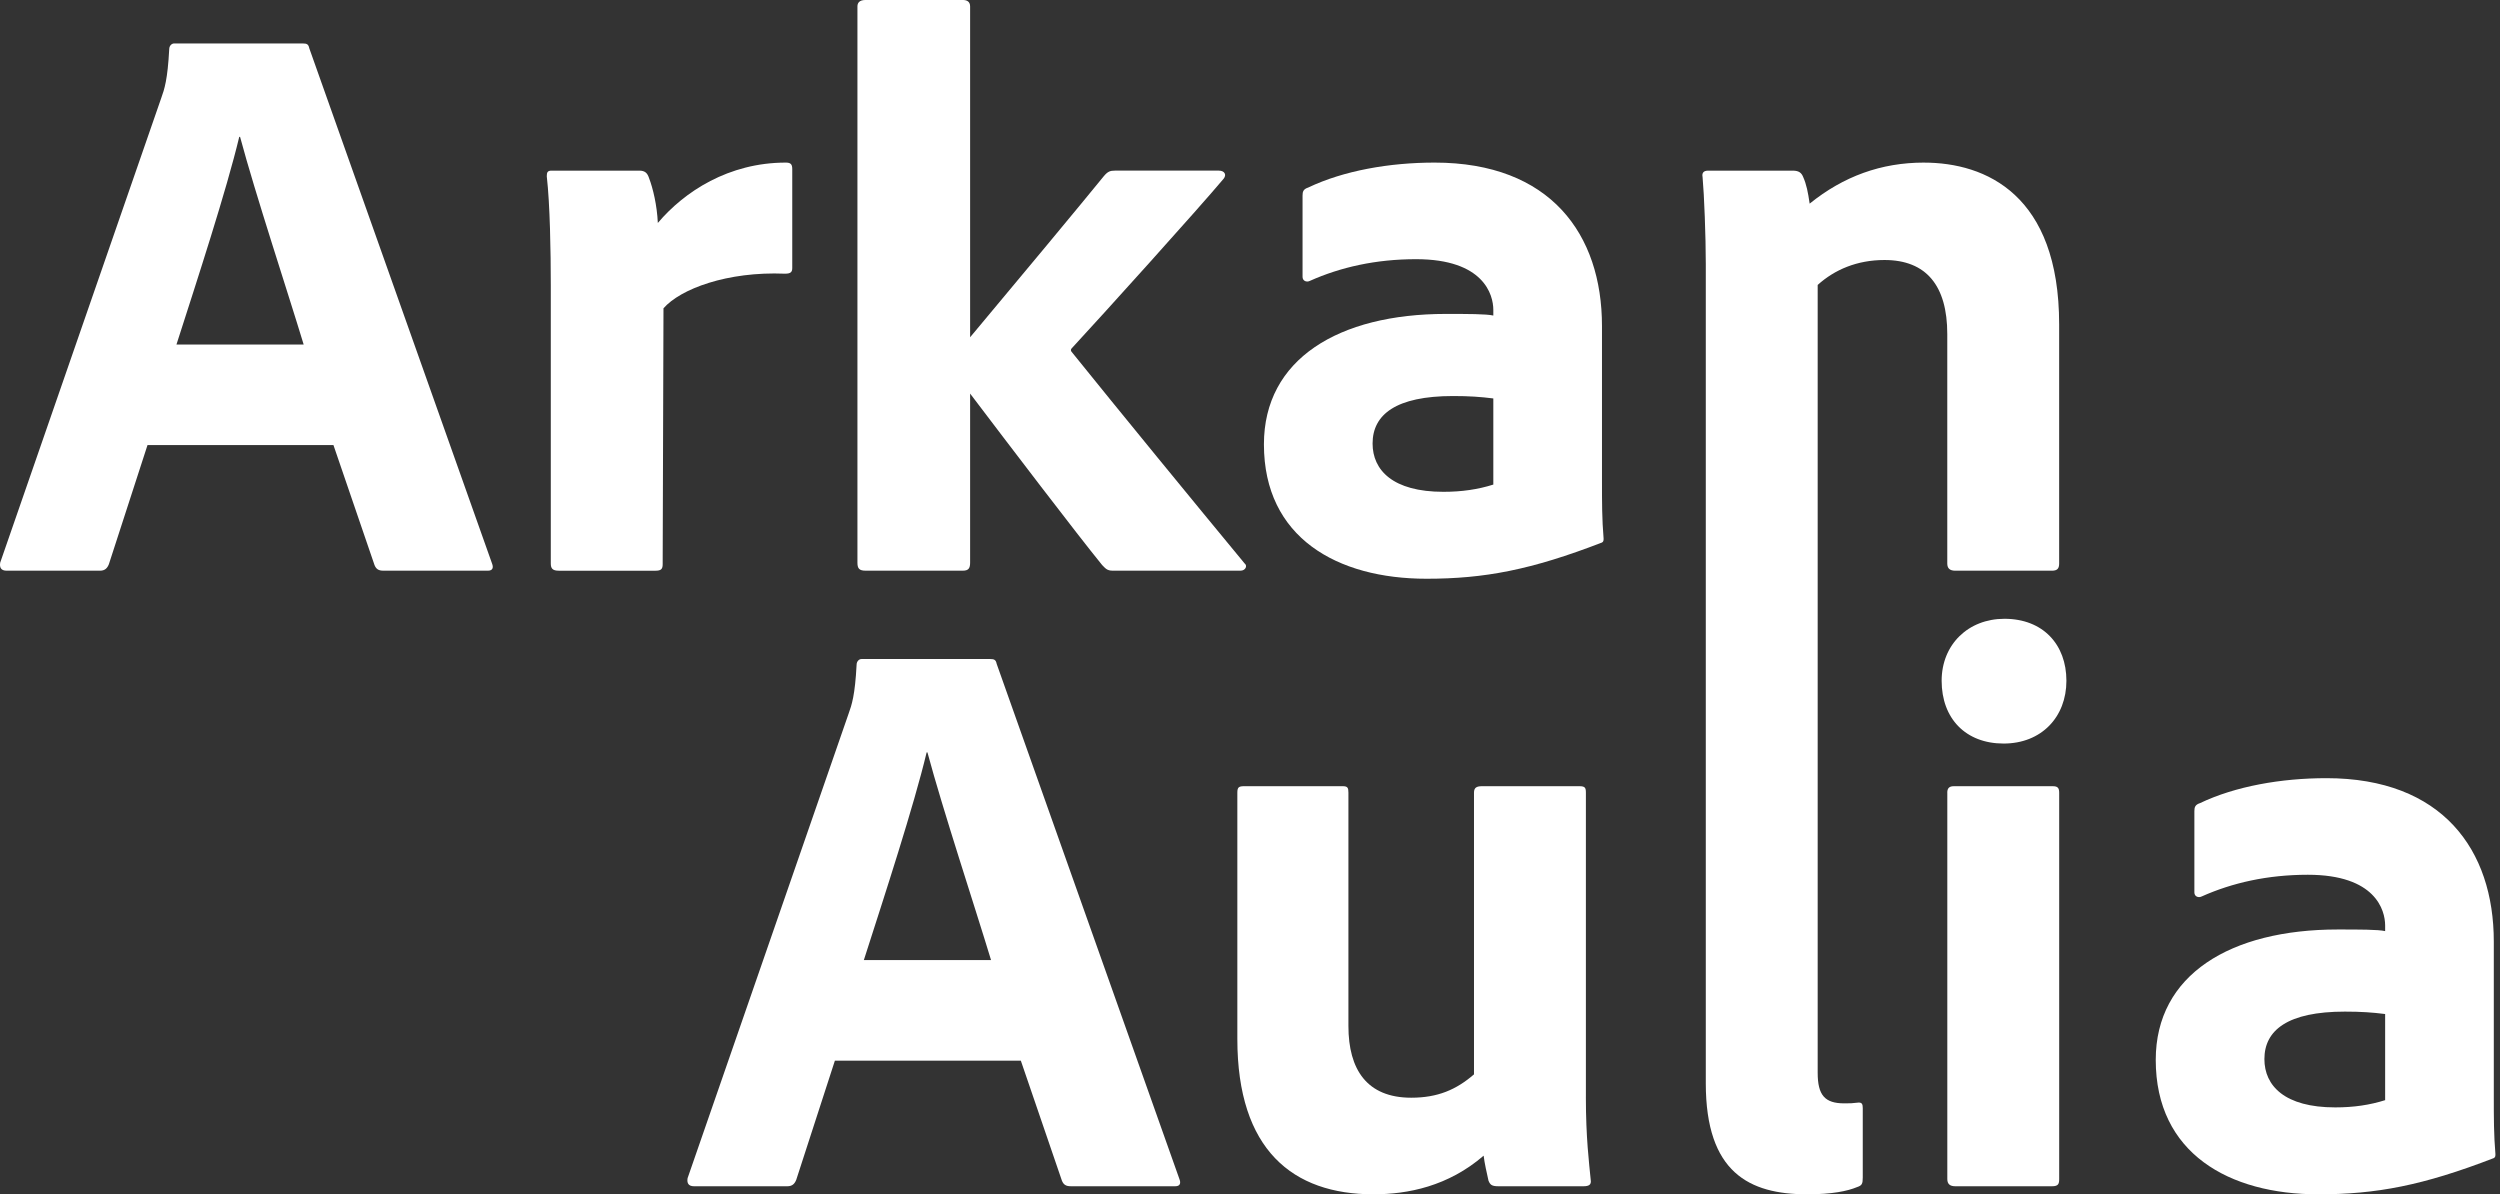 <svg width="404" height="193" viewBox="0 0 404 193" fill="none" xmlns="http://www.w3.org/2000/svg">
<rect x="0" y="0" width="404" height="193" fill="#333333" stroke="none"/>
<path d="M23.835 71.931L17.592 91.182C17.331 91.832 16.942 92.224 16.162 92.224H1.072C0.161 92.224 -0.097 91.704 0.031 90.924L26.047 15.87C26.567 14.439 27.089 12.877 27.347 7.935C27.347 7.415 27.736 7.023 28.128 7.023H48.94C49.591 7.023 49.852 7.154 49.982 7.804L79.51 91.052C79.771 91.702 79.641 92.221 78.86 92.221H61.951C61.17 92.221 60.781 91.96 60.52 91.31L53.886 71.928H23.835V71.931ZM49.071 55.672C46.47 47.087 41.267 31.348 38.794 22.113H38.663C36.582 30.828 31.898 45.137 28.517 55.672H49.068H49.071Z" fill="white"/>
<path d="M103.312 27.575C104.224 27.575 104.613 27.965 104.874 28.745C105.524 30.437 106.174 33.168 106.305 36.03C110.597 30.957 117.751 26.275 126.987 26.275C127.767 26.275 128.028 26.536 128.028 27.317V43.317C128.028 43.967 127.767 44.228 126.859 44.228C117.493 43.839 109.95 46.701 107.219 49.821L107.088 91.185C107.088 91.966 106.827 92.227 105.918 92.227H90.309C89.268 92.227 89.009 91.838 89.009 91.057V46.176C89.009 40.584 88.879 33.038 88.359 28.487C88.359 27.837 88.49 27.575 89.14 27.575H103.318H103.312Z" fill="white"/>
<path d="M196.965 27.573C197.876 27.573 198.265 28.223 197.746 28.873C193.714 33.686 178.103 50.986 173.16 56.321C173.03 56.451 173.03 56.71 173.16 56.84C180.703 66.206 193.061 81.295 201.127 91.05C201.646 91.439 201.257 92.22 200.477 92.22H179.795C178.884 92.22 178.625 91.831 178.103 91.308C174.071 86.366 162.883 71.668 156.771 63.603V90.919C156.771 91.831 156.51 92.22 155.601 92.22H139.862C138.82 92.22 138.561 91.831 138.561 90.919V1.04C138.561 0.52 138.822 -0.002 139.862 -0.002H155.601C156.251 -0.002 156.771 0.259 156.771 1.04V54.501C163.536 46.435 175.633 31.868 178.364 28.484C179.014 27.704 179.406 27.573 180.184 27.573H196.965Z" fill="white"/>
<path d="M258.88 77.785C258.88 81.167 258.88 83.898 259.141 87.021C259.141 87.282 259.141 87.54 258.88 87.671C247.433 92.094 239.89 93.525 230.524 93.525C216.085 93.525 204.25 86.89 204.25 71.801C204.25 58.012 216.346 50.73 233.647 50.73C237.159 50.73 240.151 50.73 241.321 50.991V50.08C241.321 47.607 239.759 41.884 228.832 41.884C222.328 41.884 216.605 43.184 211.662 45.396C211.143 45.657 210.492 45.396 210.492 44.746V31.607C210.492 30.957 210.623 30.565 211.404 30.307C217.127 27.575 224.542 26.275 231.825 26.275C250.556 26.275 258.88 37.852 258.88 52.681V77.785ZM241.321 64.388C239.24 64.127 237.417 63.999 234.817 63.999C225.582 63.999 221.809 66.992 221.809 71.673C221.809 75.966 225.062 79.477 233.255 79.477C236.248 79.477 238.848 79.088 241.321 78.308V64.388V64.388Z" fill="white"/>
<path d="M134.916 171.407L128.673 190.658C128.412 191.308 128.023 191.699 127.242 191.699H112.153C111.242 191.699 110.984 191.18 111.112 190.399L137.128 115.345C137.647 113.914 138.17 112.353 138.428 107.41C138.428 106.891 138.817 106.499 139.209 106.499H160.021C160.671 106.499 160.933 106.63 161.063 107.28L190.591 190.527C190.852 191.177 190.722 191.697 189.941 191.697H173.032C172.251 191.697 171.862 191.436 171.601 190.786L164.967 171.404H134.919L134.916 171.407ZM160.152 155.148C157.551 146.563 152.348 130.823 149.875 121.588H149.744C147.663 130.304 142.979 144.612 139.598 155.148H160.149H160.152Z" fill="white"/>
<path d="M256.277 177.259C256.277 183.894 256.797 187.925 257.058 190.657C257.188 191.437 256.797 191.698 255.888 191.698H242.099C241.057 191.698 240.799 191.437 240.538 190.787C240.277 189.617 239.888 187.925 239.757 186.756C234.034 191.698 227.53 192.999 221.937 192.999C208.929 192.999 199.955 185.844 199.955 167.894V128.091C199.955 127.18 200.216 127.049 201.124 127.049H216.994C217.775 127.049 217.905 127.31 217.905 128.091V165.813C217.905 172.836 220.898 177.39 228.052 177.39C232.344 177.39 235.337 176.09 238.198 173.617V128.091C238.198 127.31 238.587 127.049 239.499 127.049H255.238C256.149 127.049 256.28 127.31 256.28 128.091V177.259H256.277Z" fill="white"/>
<path d="M292.44 32.91C297.902 28.487 304.017 26.275 310.91 26.275L310.908 26.278C320.923 26.278 332.759 31.479 332.759 52.422V91.055C332.759 91.835 332.501 92.225 331.59 92.225H315.981C315.07 92.225 314.68 91.835 314.68 91.055V53.983C314.68 46.179 311.297 42.017 304.534 42.017C300.111 42.017 296.469 43.576 293.737 46.048V173.36C293.737 177.003 294.907 178.303 298.03 178.303C299.072 178.303 299.202 178.303 300.372 178.172C300.892 178.172 301.022 178.433 301.022 179.084V190.269C301.022 191.311 300.892 191.569 300.111 191.831C298.55 192.481 296.077 193 292.046 193C282.68 193 275.656 189.488 275.656 175.05V42.665C275.656 38.244 275.398 31.479 275.136 28.617C275.006 27.965 275.267 27.575 276.048 27.575H289.706C290.748 27.575 291.137 27.967 291.398 28.617C291.92 29.787 292.179 31.09 292.44 32.91Z" fill="white"/>
<path d="M323.916 99.996C318.062 99.996 313.769 104.158 313.769 110.012C313.769 116.127 317.67 120.158 323.785 120.158C329.9 120.158 333.932 115.865 333.932 110.012C333.932 104.158 330.159 99.996 323.916 99.996Z" fill="white"/>
<path d="M315.722 127.051C314.942 127.051 314.68 127.443 314.68 128.093H314.686V190.53C314.686 191.311 315.075 191.7 315.986 191.7H331.595C332.634 191.7 332.764 191.311 332.764 190.53V128.093C332.764 127.312 332.503 127.051 331.723 127.051H315.722Z" fill="white"/>
<path d="M402.998 177.263C402.998 180.644 402.998 183.375 403.26 186.498C403.26 186.759 403.26 187.018 402.998 187.148C391.552 191.571 384.008 193.002 374.643 193.002C360.204 193.002 348.368 186.367 348.368 171.278C348.368 157.49 360.465 150.205 377.765 150.205C381.277 150.205 384.27 150.205 385.439 150.466V149.555C385.439 147.082 383.878 141.361 372.951 141.361C366.447 141.361 360.723 142.661 355.781 144.873C355.261 145.134 354.611 144.873 354.611 144.223V131.084C354.611 130.434 354.741 130.042 355.522 129.784C361.245 127.053 368.661 125.752 375.943 125.752C394.674 125.752 402.998 137.33 402.998 152.158V177.263V177.263ZM385.439 163.866C383.358 163.605 381.536 163.477 378.935 163.477C369.7 163.477 365.927 166.469 365.927 171.15C365.927 175.443 369.18 178.955 377.374 178.955C380.366 178.955 382.967 178.566 385.439 177.785V163.866Z" fill="white"/>
</svg>
